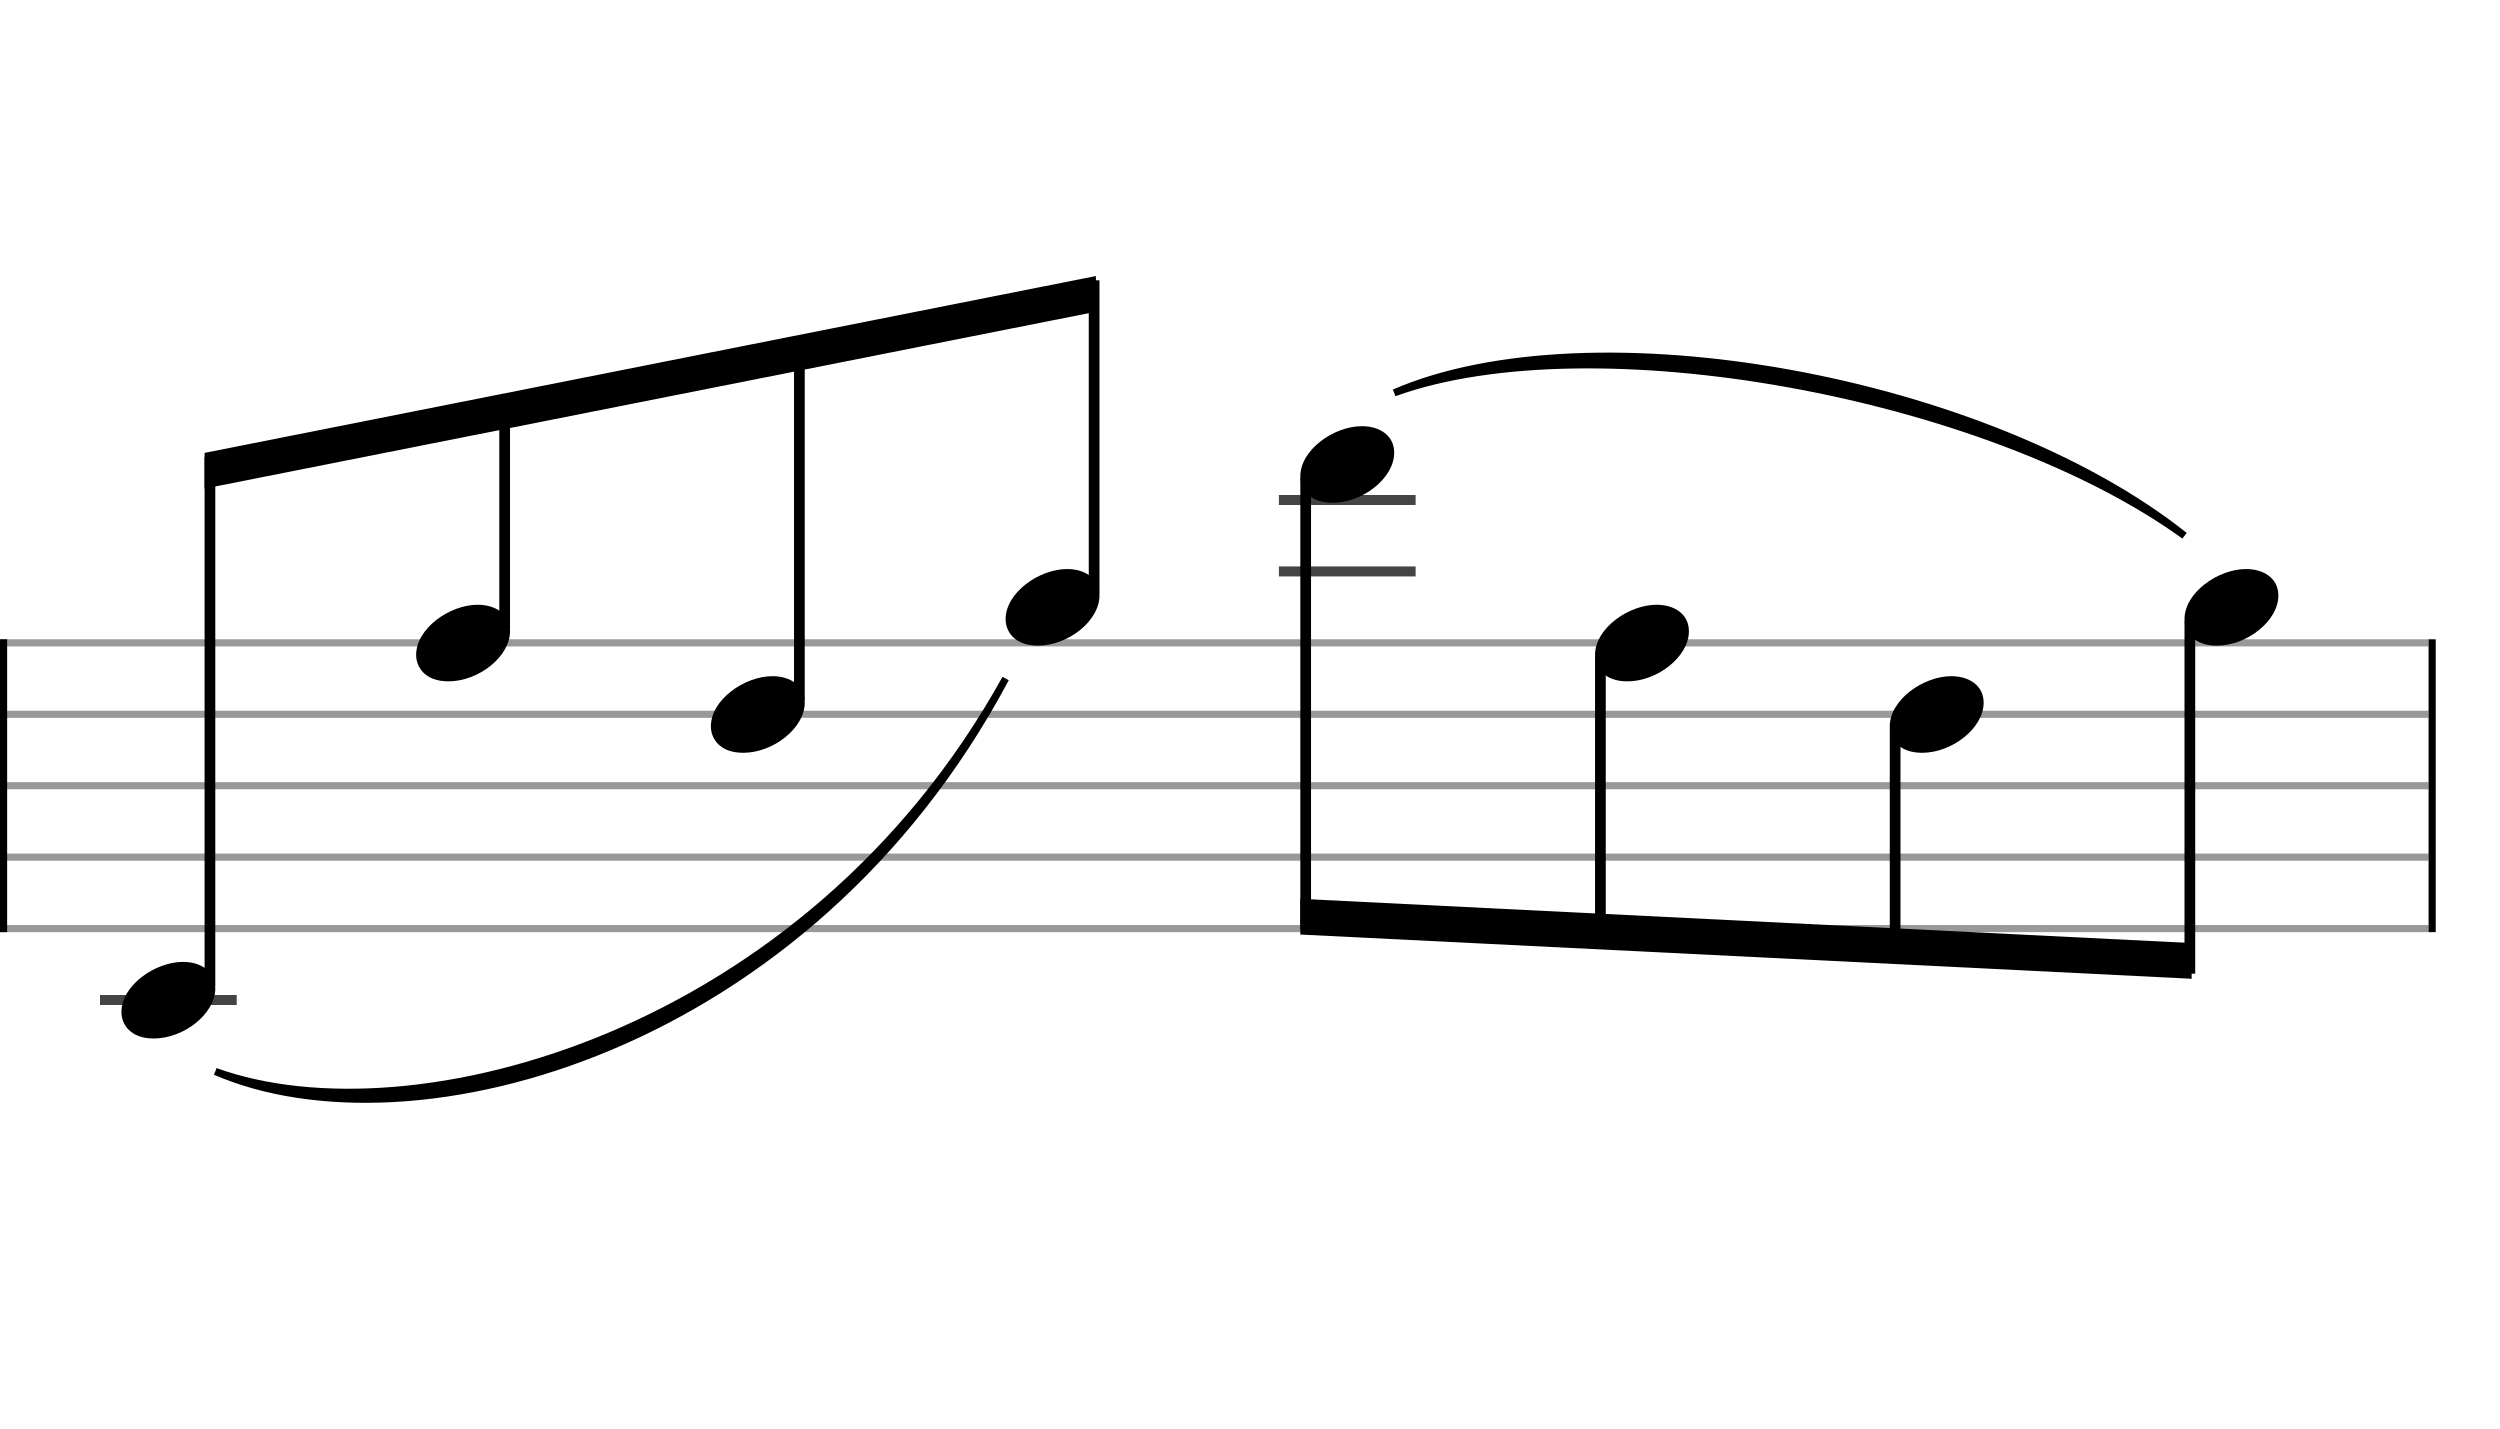<svg xmlns="http://www.w3.org/2000/svg" stroke-width="0.3" stroke-dasharray="none" fill="black" stroke="black" font-family="Arial, sans-serif" font-size="10pt" font-weight="normal" font-style="normal" width="350" height="200" viewBox="0 0 350 200" style="width: 350px; height: 200px; border: none;"><g class="vf-stave" id="vf-auto13733" stroke-width="1" fill="#999999" stroke="#999999"><path fill="none" d="M0 90L340 90"/><path fill="none" d="M0 100L340 100"/><path fill="none" d="M0 110L340 110"/><path fill="none" d="M0 120L340 120"/><path fill="none" d="M0 130L340 130"/></g><g class="vf-stavebarline" id="vf-auto13734"><rect y="89.5" width="1" height="41" stroke="none"/></g><g class="vf-stavebarline" id="vf-auto13735"><rect x="340" y="89.5" width="1" height="41" stroke="none"/></g><g class="vf-stavenote" id="vf-auto13736"><path stroke-width="1.4" fill="none" stroke="#444" d="M14 140L33.141 140"/><g class="vf-notehead" id="vf-auto13742" pointer-events="bounding-box"><path stroke="none" d="M17 141.685C17 143.426,18.264 145.391,21.521 145.391C25.733 145.391,30.141 141.938,30.141 138.371C30.141 135.985,28.12 134.665,25.621 134.665C21.689 134.665,17 137.978,17 141.685"/></g></g><g class="vf-stavenote" id="vf-auto13744"><g class="vf-notehead" id="vf-auto13750" pointer-events="bounding-box"><path stroke="none" d="M58.261 91.685C58.261 93.426,59.525 95.391,62.782 95.391C66.994 95.391,71.403 91.938,71.403 88.371C71.403 85.985,69.381 84.665,66.882 84.665C62.951 84.665,58.261 87.978,58.261 91.685"/></g></g><g class="vf-stavenote" id="vf-auto13752"><g class="vf-notehead" id="vf-auto13758" pointer-events="bounding-box"><path stroke="none" d="M99.523 101.685C99.523 103.426,100.786 105.391,104.044 105.391C108.256 105.391,112.664 101.938,112.664 98.371C112.664 95.985,110.642 94.665,108.143 94.665C104.212 94.665,99.523 97.978,99.523 101.685"/></g></g><g class="vf-stavenote" id="vf-auto13760"><g class="vf-notehead" id="vf-auto13766" pointer-events="bounding-box"><path stroke="none" d="M140.784 86.685C140.784 88.426,142.048 90.391,145.305 90.391C149.517 90.391,153.926 86.938,153.926 83.371C153.926 80.985,151.904 79.665,149.405 79.665C145.473 79.665,140.784 82.978,140.784 86.685"/></g></g><g class="vf-stavenote" id="vf-auto13769"><path stroke-width="1.4" fill="none" stroke="#444" d="M179.045 80L198.187 80"/><path stroke-width="1.4" fill="none" stroke="#444" d="M179.045 70L198.187 70"/><g class="vf-notehead" id="vf-auto13775" pointer-events="bounding-box"><path stroke="none" d="M182.045 66.685C182.045 68.426,183.309 70.391,186.566 70.391C190.778 70.391,195.187 66.938,195.187 63.371C195.187 60.985,193.165 59.665,190.666 59.665C186.735 59.665,182.045 62.978,182.045 66.685"/></g></g><g class="vf-stavenote" id="vf-auto13777"><g class="vf-notehead" id="vf-auto13783" pointer-events="bounding-box"><path stroke="none" d="M223.307 91.685C223.307 93.426,224.57 95.391,227.828 95.391C232.04 95.391,236.448 91.938,236.448 88.371C236.448 85.985,234.426 84.665,231.927 84.665C227.996 84.665,223.307 87.978,223.307 91.685"/></g></g><g class="vf-stavenote" id="vf-auto13785"><g class="vf-notehead" id="vf-auto13791" pointer-events="bounding-box"><path stroke="none" d="M264.568 101.685C264.568 103.426,265.832 105.391,269.089 105.391C273.301 105.391,277.71 101.938,277.71 98.371C277.71 95.985,275.688 94.665,273.189 94.665C269.258 94.665,264.568 97.978,264.568 101.685"/></g></g><g class="vf-stavenote" id="vf-auto13793"><g class="vf-notehead" id="vf-auto13799" pointer-events="bounding-box"><path stroke="none" d="M305.83 86.685C305.83 88.426,307.093 90.391,310.35 90.391C314.562 90.391,318.971 86.938,318.971 83.371C318.971 80.985,316.949 79.665,314.45 79.665C310.519 79.665,305.83 82.978,305.83 86.685"/></g></g><g class="vf-stem" id="vf-auto13737" pointer-events="bounding-box"><path stroke-width="1.5" fill="none" d="M29.391 138L29.391 64.002"/></g><g class="vf-stem" id="vf-auto13745" pointer-events="bounding-box"><path stroke-width="1.5" fill="none" d="M70.653 88L70.653 55.75"/></g><g class="vf-stem" id="vf-auto13753" pointer-events="bounding-box"><path stroke-width="1.5" fill="none" d="M111.914 98L111.914 47.498"/></g><g class="vf-stem" id="vf-auto13761" pointer-events="bounding-box"><path stroke-width="1.5" fill="none" d="M153.176 83L153.176 39.245"/></g><g class="vf-beam" id="vf-auto13768"><path stroke="none" d="M28.641 63.402L28.641 68.402L153.426 43.645L153.426 38.645Z"/></g><g class="vf-stem" id="vf-auto13770" pointer-events="bounding-box"><path stroke-width="1.5" fill="none" d="M182.795 67L182.795 130.124"/></g><g class="vf-stem" id="vf-auto13778" pointer-events="bounding-box"><path stroke-width="1.5" fill="none" d="M224.057 92L224.057 132.187"/></g><g class="vf-stem" id="vf-auto13786" pointer-events="bounding-box"><path stroke-width="1.5" fill="none" d="M265.318 102L265.318 134.25"/></g><g class="vf-stem" id="vf-auto13794" pointer-events="bounding-box"><path stroke-width="1.5" fill="none" d="M306.58 87L306.58 136.313"/></g><g class="vf-beam" id="vf-auto13801"><path stroke="none" d="M182.045 130.836L182.045 125.836L306.83 132.026L306.83 137.026Z"/></g><path stroke-width="1" fill="none" d="M30.141 150C57.802 160,113.123 145,140.784 95C113.123 147,57.802 162,30.141 150"/><path stroke="none" d="M30.141 150C57.802 160,113.123 145,140.784 95C113.123 147,57.802 162,30.141 150Z"/><path stroke-width="1" fill="none" d="M195.187 55C222.848 45,278.169 55,305.83 75C278.169 53,222.848 43,195.187 55"/><path stroke="none" d="M195.187 55C222.848 45,278.169 55,305.83 75C278.169 53,222.848 43,195.187 55Z"/></svg>